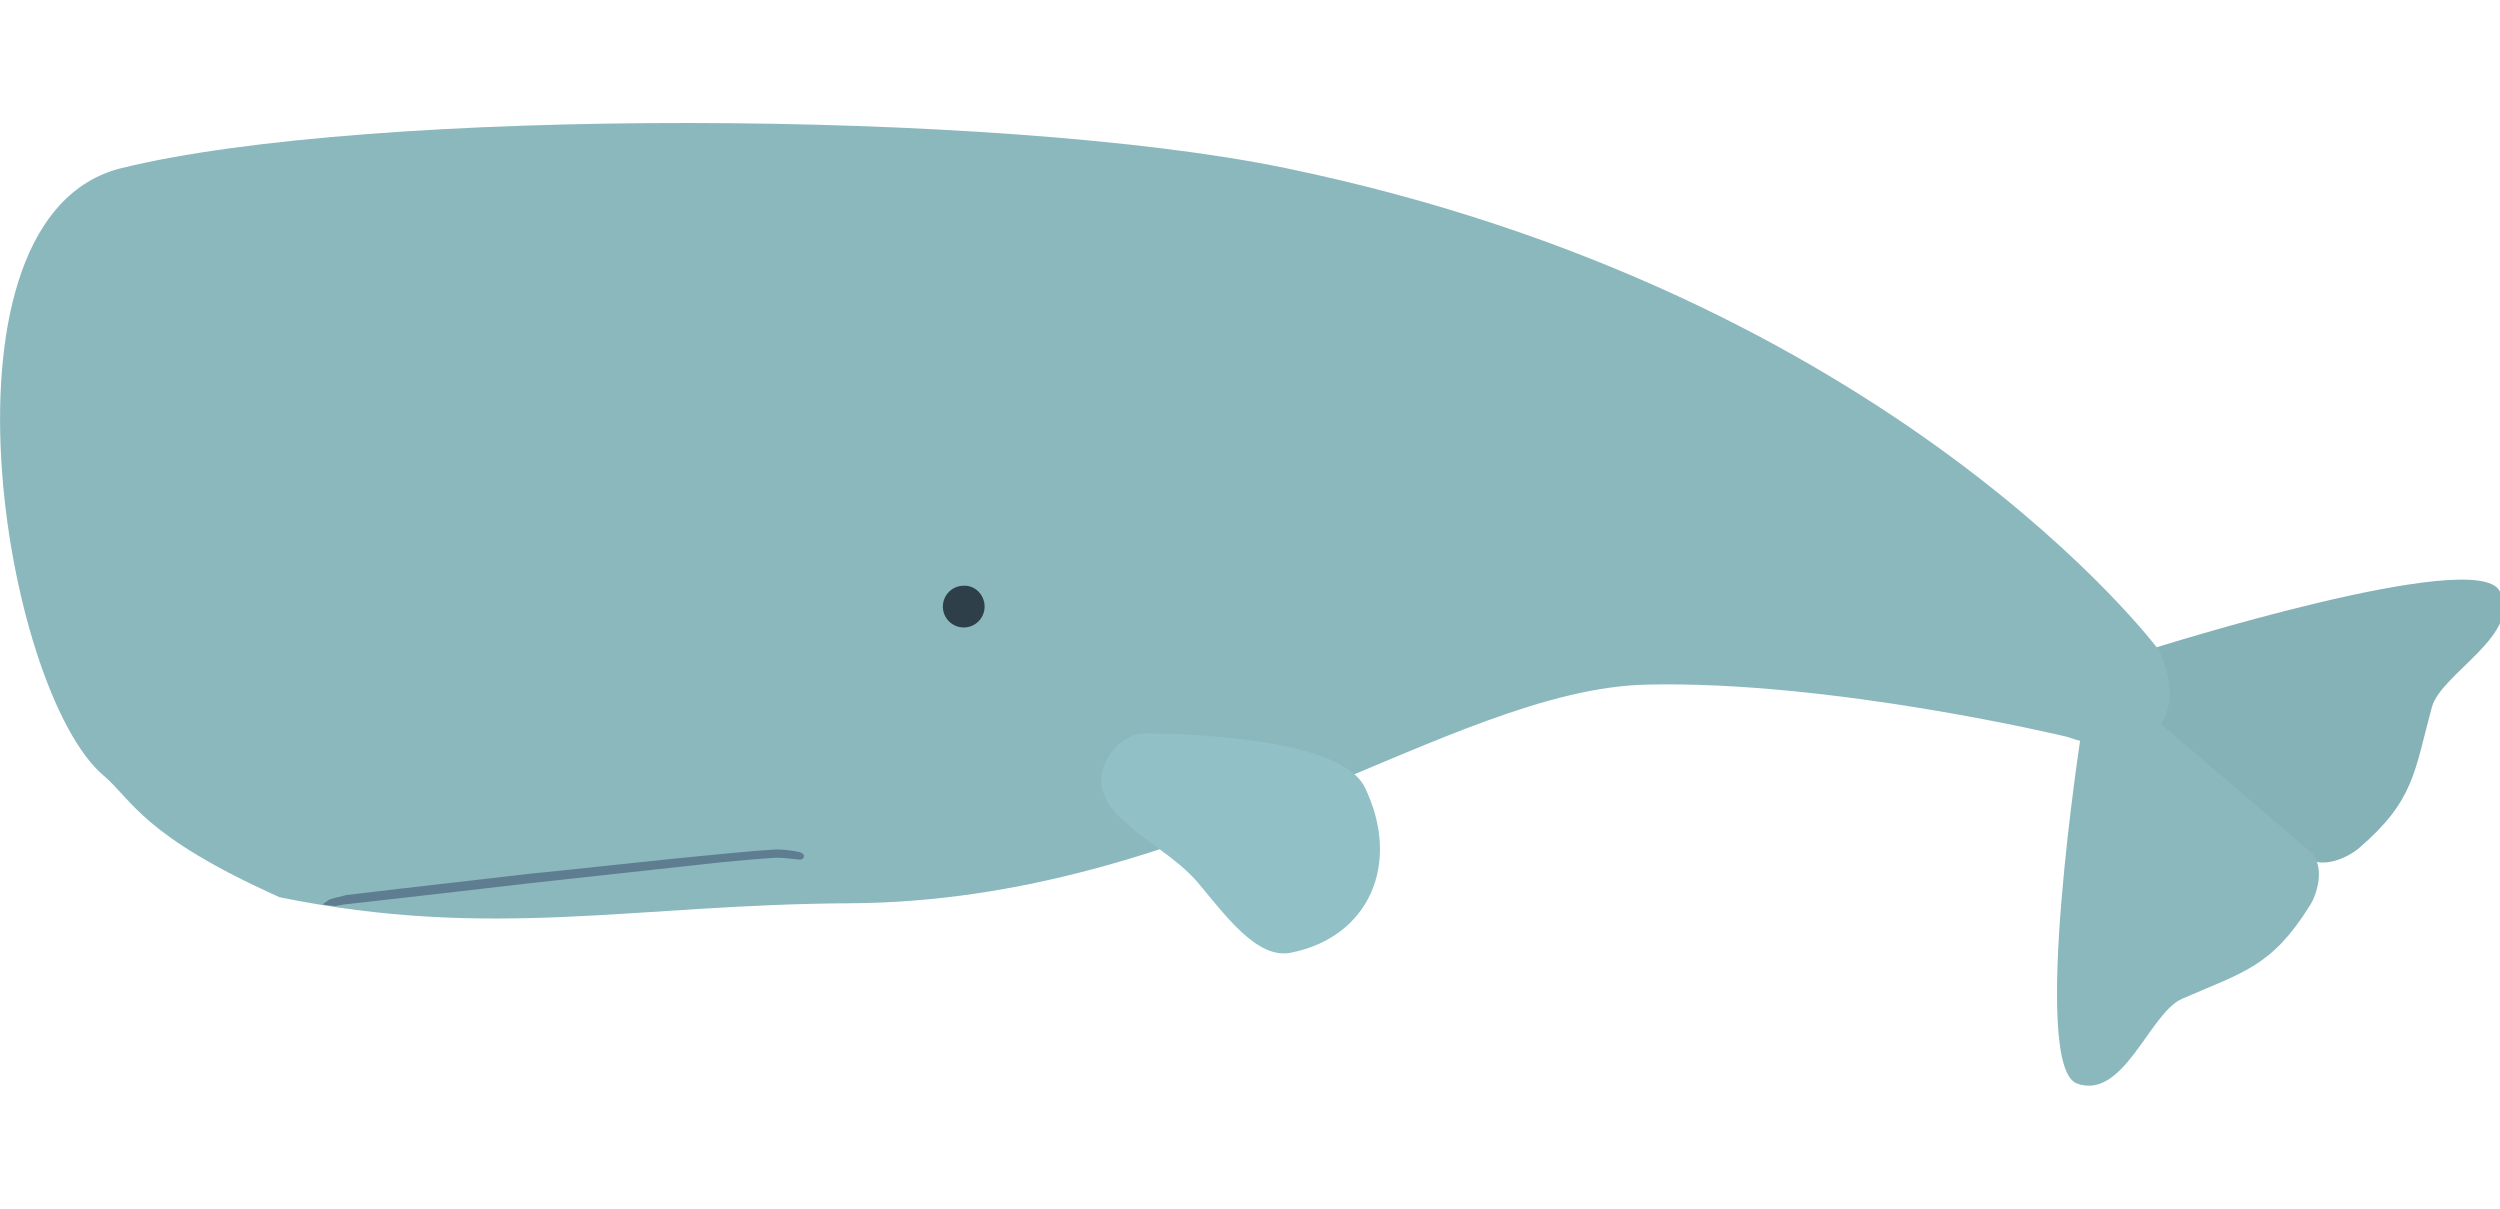 <?xml version="1.0" encoding="utf-8"?>
<!-- Generator: Adobe Illustrator 20.1.0, SVG Export Plug-In . SVG Version: 6.00 Build 0)  -->
<svg version="1.1" id="Layer_1" xmlns="http://www.w3.org/2000/svg" xmlns:xlink="http://www.w3.org/1999/xlink" x="0px" y="0px"
	 viewBox="0 0 455 220" style="enable-background:new 0 0 455 220;" xml:space="preserve">
<style type="text/css">
	.st0{fill:#85B2B7;}
	.st1{fill:#8AB8BD;}
	.st2{fill:#91C1C6;}
	.st3{fill:#2E3F4A;}
	.st4{fill:#5F7D90;}
</style>
<g>
	<g>
		<g>
			<path class="st0" d="M419.4,155.7c3,2.9,8.2,0.2,10-1.4c10-8.6,10-13.8,13.2-25.6c1.7-6.2,16.7-13.3,12.3-21.2
				c-4.5-8-63,10.5-63,10.5l-6.2,8.6L419.4,155.7z"/>
		</g>
		<g>
			<path class="st1" d="M420.2,154.8c3.3,2.6,1.4,8.2,0.2,10c-7,11.2-12.1,12.1-23.3,17c-5.9,2.6-10.6,18.5-19.1,15.4
				c-8.6-3.2,0.8-63.9,0.8-63.9l7.6-7.4L420.2,154.8z"/>
		</g>
	</g>
	<g>
		<path class="st1" d="M22.1,30.6c45-11.1,159.9-10.8,211.9,0c110.7,22.9,158.9,87.7,158.9,87.7c5.6,11.7-0.8,21.4-16.7,15.8
			c0,0-42.7-10.3-76.6-9.5c-36,0.9-81.6,39.5-145.1,39.8c-39.1,0.2-64.8,6.8-103.6-1.1c-25-11.2-26.8-17.7-32-22.1
			C0.5,125.7-13.6,39.4,22.1,30.6z"/>
	</g>
	<g>
		<path class="st2" d="M207.5,133.5c0,0,35.9-0.5,40.9,9.8c6.7,13.8,0.8,27.3-13.5,30.1c-6.1,1.2-11.8-6.7-17-12.9
			c-3.9-4.5-10-7.7-12.6-10.5C195.4,142.4,203,134.2,207.5,133.5z"/>
	</g>
	<g>
		<g>
			<path class="st3" d="M179.2,110.4c0,2.1-1.7,3.8-3.8,3.8s-3.8-1.7-3.8-3.8c0-2.1,1.7-3.8,3.8-3.8
				C177.5,106.5,179.2,108.3,179.2,110.4z"/>
		</g>
	</g>
	<path class="st4" d="M145.6,155.1c-1.4-0.3-2.9-0.5-4.2-0.5c-3.5,0.2-6.7,0.5-9.8,0.8c-12.9,1.2-24.7,2.6-35,3.6
		c-18.3,2.1-31.2,3.6-33.6,3.9c-0.6,0.2-2.3,0.5-3.2,0.9c-0.3,0.2-1.1,0.8-1.1,0.8s1.1,0.2,2.3,0.3c0.2,0,1.5-0.3,1.7-0.3
		c0,0,13.6-1.5,34.1-3.9c10.1-1.1,22.1-2.4,34.8-3.8c3.2-0.3,6.5-0.6,9.7-0.8c1.2,0,2.6,0.2,3.8,0.3c0,0,1.1,0.3,1.2-0.5
		C146.5,155.4,145.6,155.1,145.6,155.1z"/>
</g>
</svg>
